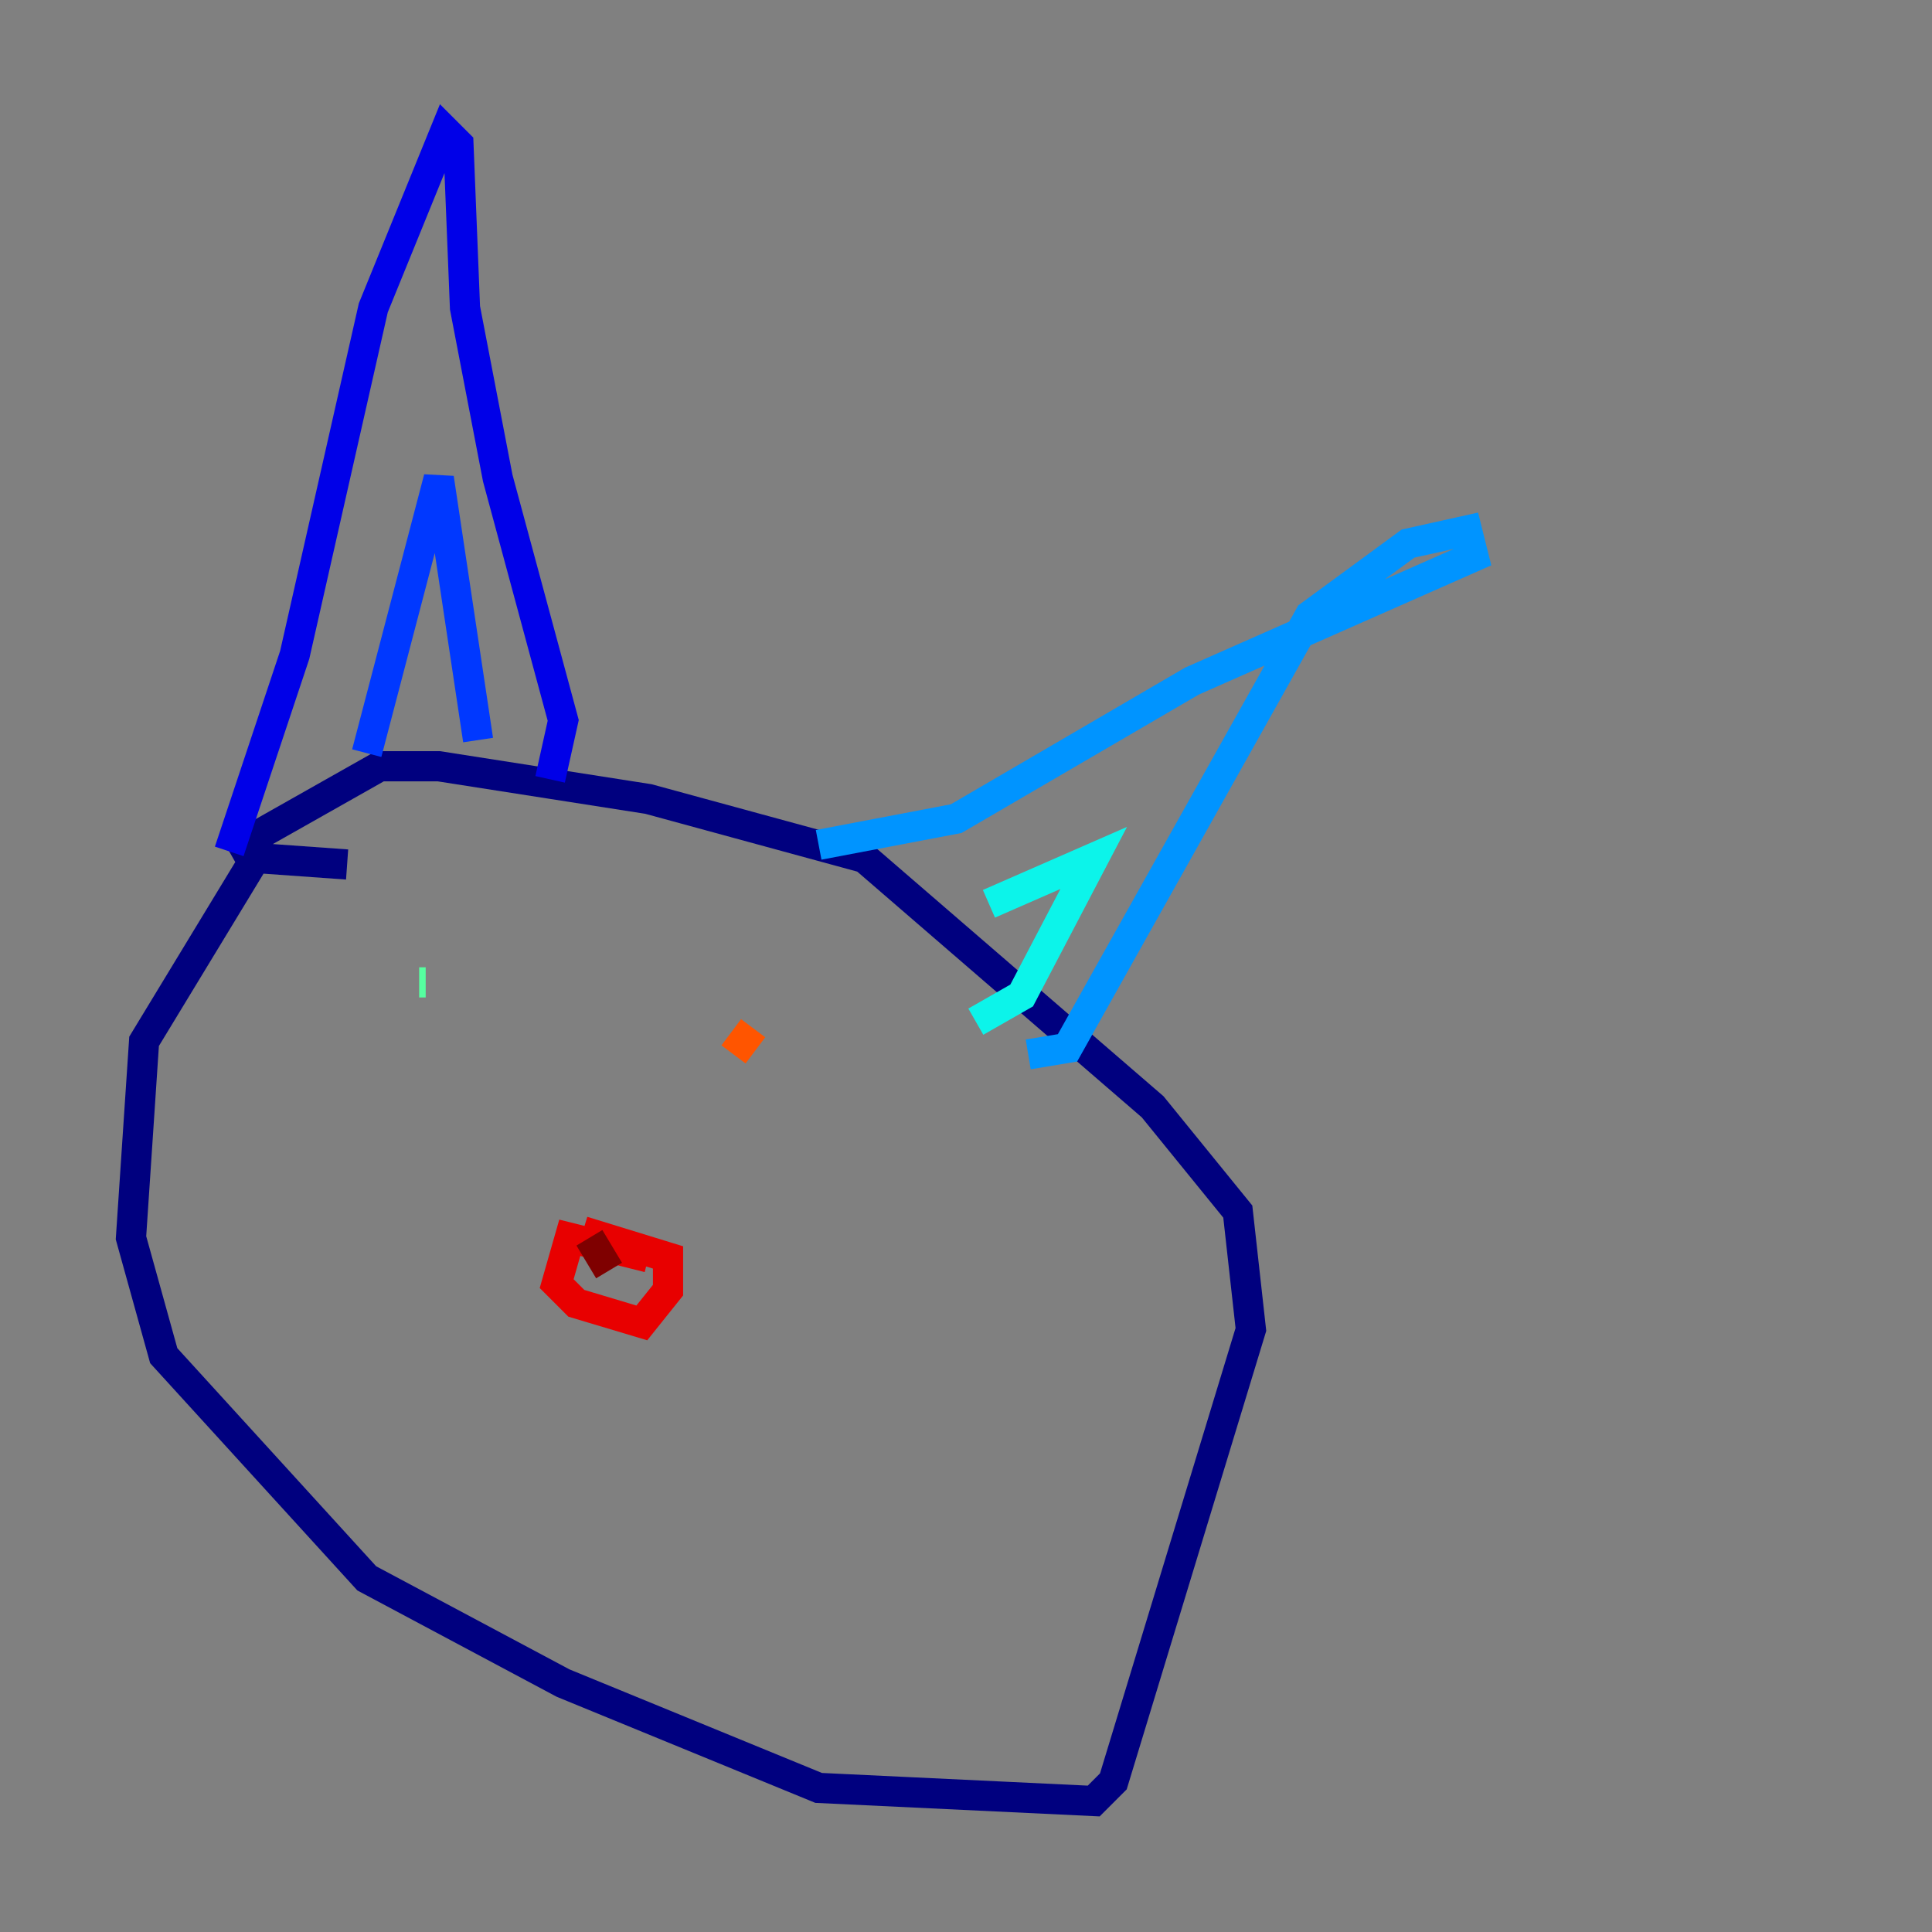<?xml version="1.0" encoding="utf-8" ?>
<svg baseProfile="tiny" height="128" version="1.2" viewBox="0,0,128,128" width="128" xmlns="http://www.w3.org/2000/svg" xmlns:ev="http://www.w3.org/2001/xml-events" xmlns:xlink="http://www.w3.org/1999/xlink"><rect x="0" y="0" width="128" height="128" fill="#808080" stroke="none"/><defs /><polyline fill="none" points="22.997,57.275 16.922,56.841 9.546,68.99 8.678,82.007 10.848,89.817 24.298,104.57 37.315,111.512 54.237,118.454 72.461,119.322 73.763,118.02 82.875,88.081 82.007,80.271 76.366,73.329 57.275,56.841 42.956,52.936 29.071,50.766 25.166,50.766 15.186,56.407" stroke="#00007f" stroke-width="2" /><polyline fill="none" points="15.186,56.407 19.525,43.39 24.732,20.393 29.505,8.678 30.373,9.546 30.807,20.393 32.976,31.675 37.315,47.729 36.447,51.634" stroke="#0000e8" stroke-width="2" /><polyline fill="none" points="24.298,49.898 29.071,31.675 31.675,49.031" stroke="#0038ff" stroke-width="2" /><polyline fill="none" points="54.237,55.973 63.349,54.237 78.969,45.125 97.627,36.881 97.193,35.146 93.288,36.014 86.78,40.786 70.725,69.424 68.122,69.858" stroke="#0094ff" stroke-width="2" /><polyline fill="none" points="65.519,59.878 72.461,56.841 67.688,65.953 64.651,67.688" stroke="#0cf4ea" stroke-width="2" /><polyline fill="none" points="27.77,65.085 28.203,65.085" stroke="#56ffa0" stroke-width="2" /><polyline fill="none" points="52.502,68.122 52.502,68.122" stroke="#a0ff56" stroke-width="2" /><polyline fill="none" points="48.597,70.725 48.597,70.725" stroke="#eaff0c" stroke-width="2" /><polyline fill="none" points="49.898,68.122 49.898,68.122" stroke="#ffaa00" stroke-width="2" /><polyline fill="none" points="49.898,68.122 48.597,69.858" stroke="#ff5500" stroke-width="2" /><polyline fill="none" points="42.956,83.308 37.749,82.007 36.881,85.044 38.183,86.346 42.522,87.647 44.258,85.478 44.258,83.308 38.617,81.573" stroke="#e80000" stroke-width="2" /><polyline fill="none" points="39.051,82.007 40.352,84.176" stroke="#7f0000" stroke-width="2" /></svg>